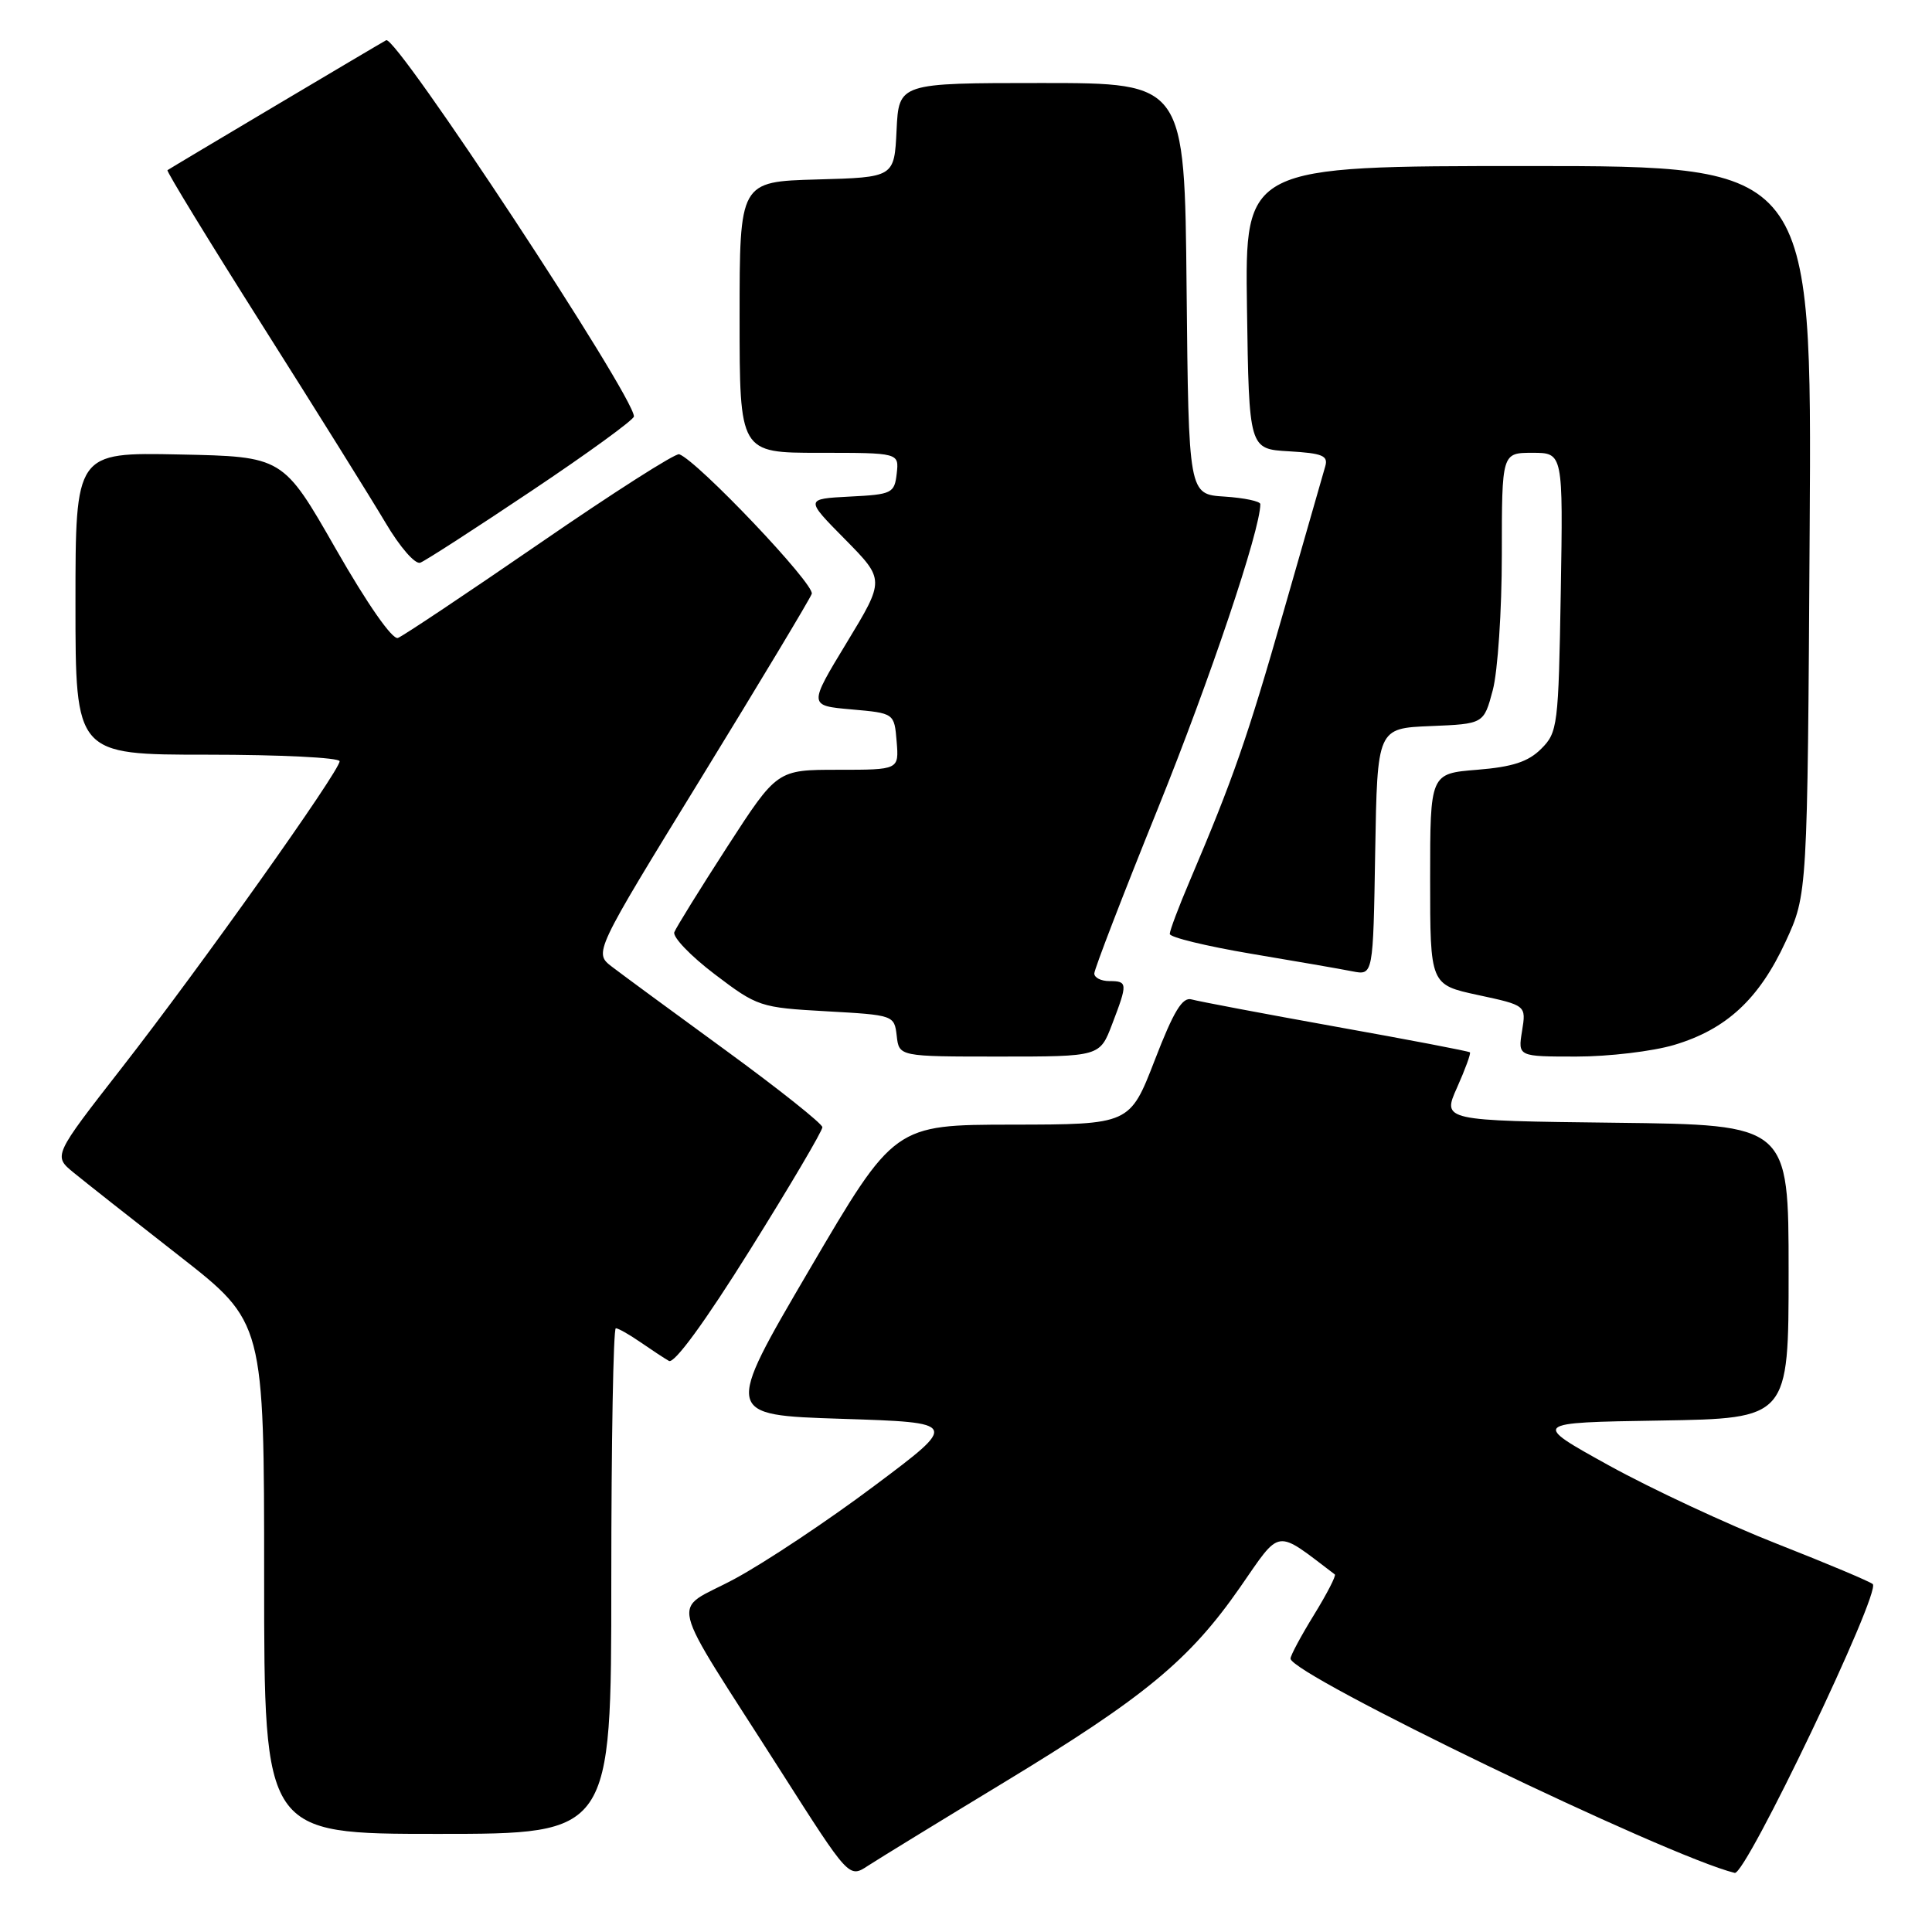 <?xml version="1.0" encoding="UTF-8" standalone="no"?>
<!DOCTYPE svg PUBLIC "-//W3C//DTD SVG 1.1//EN" "http://www.w3.org/Graphics/SVG/1.1/DTD/svg11.dtd" >
<svg xmlns="http://www.w3.org/2000/svg" xmlns:xlink="http://www.w3.org/1999/xlink" version="1.1" viewBox="0 0 256 256">
 <g >
 <path fill="currentColor"
d=" M 133.00 236.20 C 151.66 224.89 157.61 219.97 164.30 210.35 C 169.81 202.42 168.87 202.55 176.87 208.62 C 177.07 208.77 175.83 211.18 174.12 213.96 C 172.40 216.75 171.00 219.36 171.00 219.77 C 171.02 221.89 220.85 245.95 229.86 248.17 C 231.32 248.53 249.28 210.94 248.15 209.90 C 247.79 209.57 242.10 207.17 235.50 204.58 C 228.90 201.99 218.87 197.31 213.21 194.19 C 202.92 188.50 202.92 188.50 219.96 188.23 C 237.00 187.95 237.00 187.95 237.00 168.49 C 237.00 149.04 237.00 149.04 214.05 148.77 C 191.10 148.50 191.10 148.50 193.07 144.10 C 194.15 141.68 194.92 139.58 194.77 139.44 C 194.62 139.29 186.62 137.76 177.00 136.04 C 167.38 134.31 158.78 132.68 157.90 132.43 C 156.68 132.07 155.52 133.97 153.01 140.48 C 149.71 149.00 149.71 149.00 134.11 149.02 C 118.50 149.04 118.50 149.04 107.23 168.27 C 95.96 187.50 95.96 187.50 111.51 188.00 C 127.05 188.50 127.05 188.50 115.87 196.87 C 109.73 201.48 101.39 207.03 97.34 209.21 C 88.85 213.79 88.07 210.54 103.50 234.75 C 112.50 248.87 112.50 248.87 115.00 247.23 C 116.38 246.33 124.47 241.37 133.00 236.20 Z  M 81.00 209.50 C 81.00 191.07 81.27 176.00 81.60 176.00 C 81.92 176.00 83.39 176.83 84.85 177.84 C 86.31 178.85 88.01 179.97 88.64 180.33 C 89.35 180.73 93.42 175.16 99.39 165.60 C 104.68 157.14 108.99 149.83 108.97 149.36 C 108.95 148.89 103.22 144.33 96.22 139.22 C 89.22 134.12 82.42 129.12 81.09 128.10 C 78.68 126.25 78.68 126.25 92.86 103.16 C 100.66 90.45 107.28 79.44 107.56 78.69 C 108.03 77.48 92.43 61.06 90.00 60.19 C 89.51 60.01 81.20 65.32 71.53 71.98 C 61.86 78.63 53.40 84.28 52.73 84.53 C 51.99 84.80 48.69 80.06 44.50 72.74 C 37.50 60.50 37.50 60.50 23.75 60.22 C 10.00 59.94 10.00 59.94 10.00 79.97 C 10.00 100.00 10.00 100.00 27.50 100.00 C 37.12 100.00 45.00 100.39 45.00 100.87 C 45.00 102.17 26.57 128.11 16.16 141.46 C 7.04 153.16 7.04 153.16 9.77 155.39 C 11.27 156.62 17.56 161.58 23.75 166.41 C 35.00 175.20 35.00 175.20 35.00 209.10 C 35.00 243.00 35.00 243.00 58.00 243.00 C 81.00 243.00 81.00 243.00 81.00 209.50 Z  M 147.36 135.72 C 149.44 130.29 149.42 130.00 147.00 130.00 C 145.90 130.00 145.00 129.55 145.00 128.99 C 145.00 128.44 148.79 118.59 153.43 107.12 C 160.32 90.06 167.00 70.23 167.00 66.80 C 167.00 66.42 164.86 65.97 162.25 65.80 C 157.50 65.50 157.50 65.50 157.23 38.25 C 156.97 11.00 156.97 11.00 138.03 11.00 C 119.10 11.00 119.10 11.00 118.80 17.25 C 118.50 23.50 118.50 23.50 108.25 23.78 C 98.00 24.07 98.00 24.07 98.00 42.03 C 98.00 60.00 98.00 60.00 108.57 60.00 C 119.13 60.00 119.13 60.00 118.82 62.75 C 118.52 65.36 118.21 65.52 112.59 65.80 C 106.68 66.11 106.68 66.11 111.97 71.46 C 117.25 76.82 117.25 76.82 112.19 85.16 C 107.13 93.50 107.13 93.50 112.82 94.00 C 118.50 94.50 118.50 94.50 118.81 98.25 C 119.12 102.00 119.12 102.00 111.04 102.00 C 102.97 102.00 102.97 102.00 96.38 112.18 C 92.76 117.78 89.60 122.88 89.35 123.52 C 89.11 124.16 91.51 126.67 94.70 129.09 C 100.36 133.39 100.72 133.51 109.50 134.00 C 118.43 134.50 118.50 134.52 118.82 137.25 C 119.13 140.00 119.13 140.00 132.43 140.00 C 145.73 140.00 145.73 140.00 147.36 135.72 Z  M 221.83 138.46 C 228.75 136.40 233.09 132.38 236.60 124.78 C 239.50 118.50 239.50 118.50 239.79 70.25 C 240.09 22.00 240.09 22.00 202.52 22.00 C 164.96 22.00 164.96 22.00 165.23 40.75 C 165.50 59.50 165.50 59.50 170.80 59.80 C 175.24 60.06 176.02 60.38 175.60 61.80 C 175.33 62.74 172.85 71.38 170.09 81.00 C 165.27 97.83 163.42 103.15 157.65 116.72 C 156.19 120.14 155.00 123.30 155.00 123.75 C 155.00 124.20 159.84 125.37 165.75 126.37 C 171.66 127.36 177.73 128.41 179.22 128.71 C 181.95 129.24 181.95 129.24 182.22 112.87 C 182.50 96.50 182.50 96.50 189.55 96.21 C 196.61 95.92 196.61 95.92 197.80 91.45 C 198.46 88.98 199.00 80.90 199.00 73.49 C 199.00 60.00 199.00 60.00 203.06 60.00 C 207.12 60.00 207.12 60.00 206.81 78.47 C 206.51 96.16 206.40 97.05 204.22 99.22 C 202.50 100.94 200.43 101.62 195.72 102.00 C 189.50 102.50 189.50 102.50 189.50 116.49 C 189.50 130.48 189.50 130.48 195.86 131.85 C 202.23 133.22 202.23 133.22 201.68 136.61 C 201.13 140.00 201.13 140.00 208.88 140.00 C 213.15 140.00 218.98 139.31 221.83 138.46 Z  M 70.45 65.03 C 77.90 60.05 84.00 55.61 84.00 55.18 C 84.00 52.48 52.49 4.63 51.17 5.33 C 50.24 5.83 22.57 22.27 22.19 22.55 C 22.03 22.68 27.69 31.94 34.78 43.14 C 41.87 54.34 49.20 66.09 51.08 69.26 C 52.99 72.50 55.02 74.82 55.69 74.56 C 56.36 74.31 63.00 70.02 70.45 65.03 Z "/>
</g>
</svg>